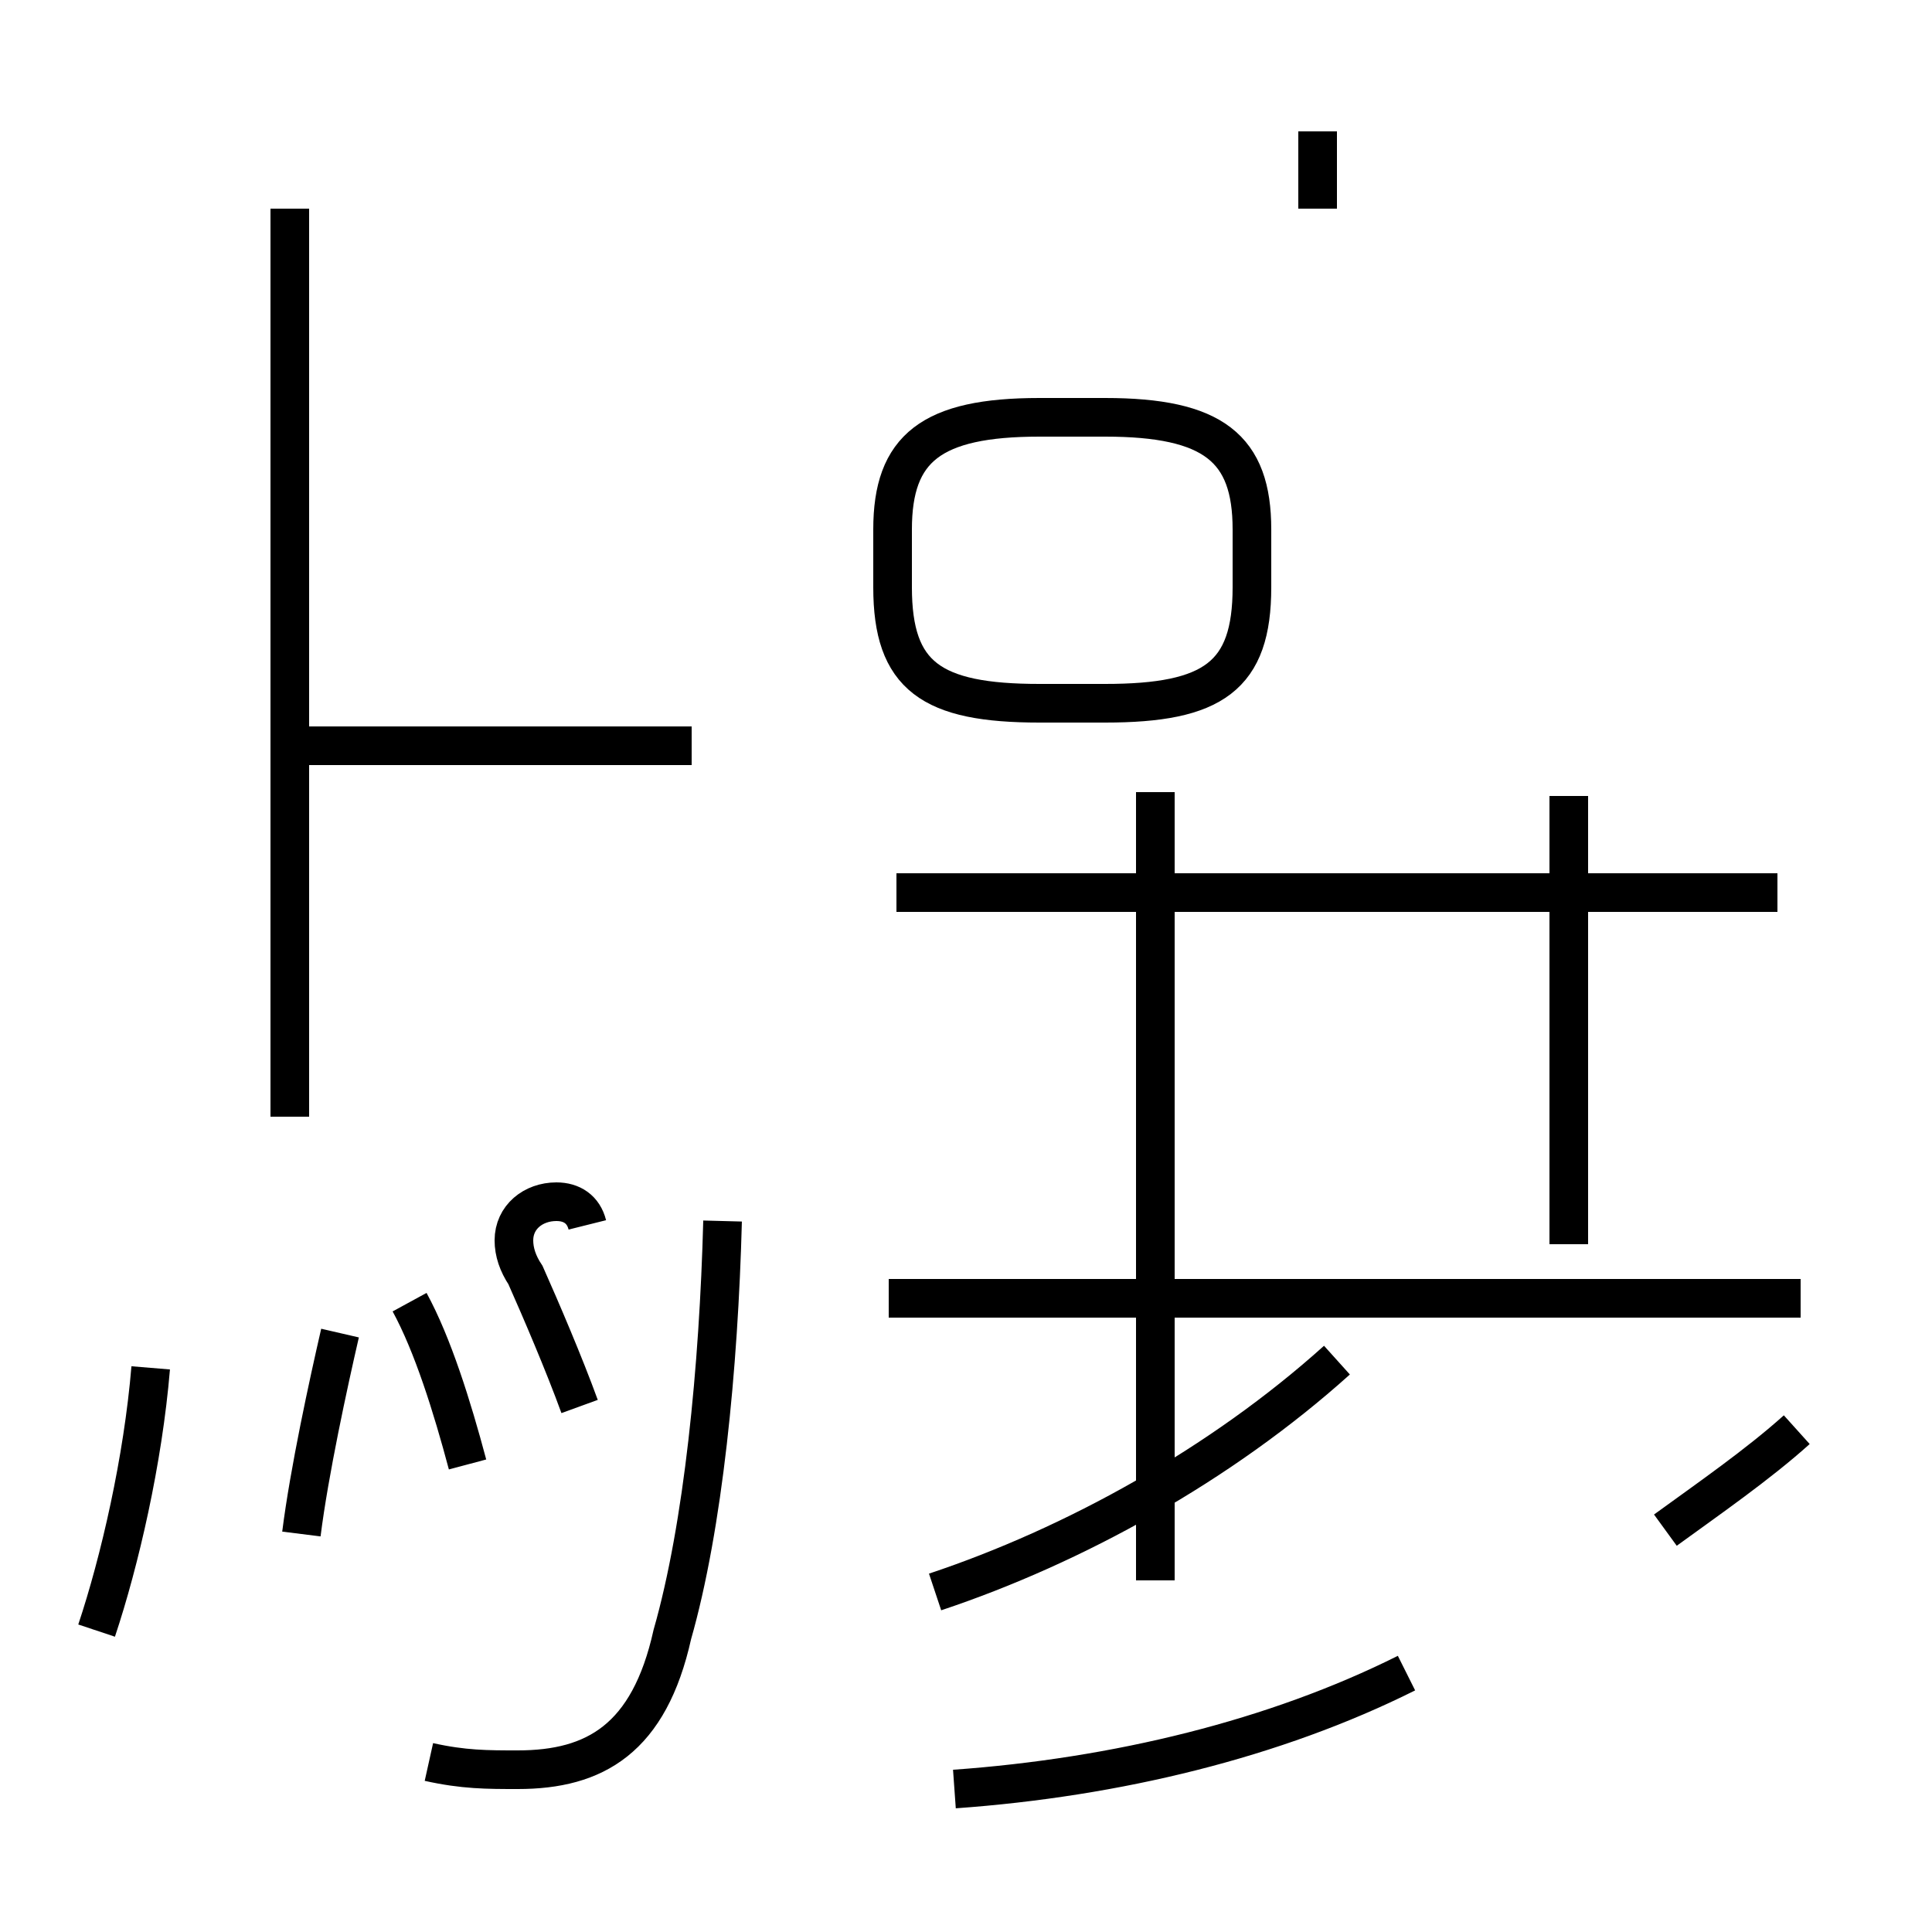 <?xml version='1.0' encoding='utf8'?>
<svg viewBox="0.0 -44.0 50.0 50.0" version="1.1" xmlns="http://www.w3.org/2000/svg">
<rect x="0.0" y="-44.0" width="50.0" height="50.0" fill="#808080" stroke="none"/>
<rect x="-1000" y="-1000" width="2000" height="2000" stroke="white" fill="white"/>
<g style="fill:none; stroke:#000000;  stroke-width:1">
<path d="M 2.5 1.8 C 3.1 3.6 3.7 6.2 3.9 8.6 M 7.5 15.1 L 7.5 38.6 M 7.5 24.7 L 17.9 24.7 M 7.8 4.3 C 8.0 5.9 8.5 8.2 8.8 9.5 M 12.1 6.1 C 11.7 7.6 11.2 9.2 10.6 10.3 M 15.2 12.3 C 15.1 12.7 14.8 12.9 14.4 12.9 C 13.8 12.9 13.3 12.5 13.3 11.9 C 13.3 11.6 13.4 11.3 13.6 11.0 C 14.0 10.1 14.6 8.7 15.0 7.6 M 11.1 -1.6 C 12.0 -1.8 12.6 -1.8 13.4 -1.8 C 15.4 -1.8 16.8 -1.0 17.4 1.7 C 18.2 4.5 18.6 8.6 18.7 12.4 M 24.2 2.8 C 27.8 4.0 31.6 6.1 34.6 8.8 M 29.9 23.5 L 29.9 3.1 M 46.6 10.4 L 23.0 10.4 M 24.7 -2.3 C 28.9 -2.0 33.0 -1.0 36.4 0.7 M 34.1 38.6 L 34.1 40.6 M 46.0 20.9 L 23.2 20.9 M 28.6 25.8 C 31.4 25.8 32.4 26.5 32.4 28.8 L 32.4 30.3 C 32.4 32.4 31.4 33.2 28.6 33.2 L 26.9 33.2 C 24.1 33.2 23.1 32.4 23.1 30.3 L 23.1 28.8 C 23.1 26.5 24.1 25.8 26.9 25.8 Z M 40.6 19.6 L 40.6 11.8 M 40.6 15.6 L 40.6 23.4 M 46.5 7.0 C 45.5 6.1 44.2 5.2 43.1 4.4 " transform="scale(1, -1)" />
</g>
</svg>